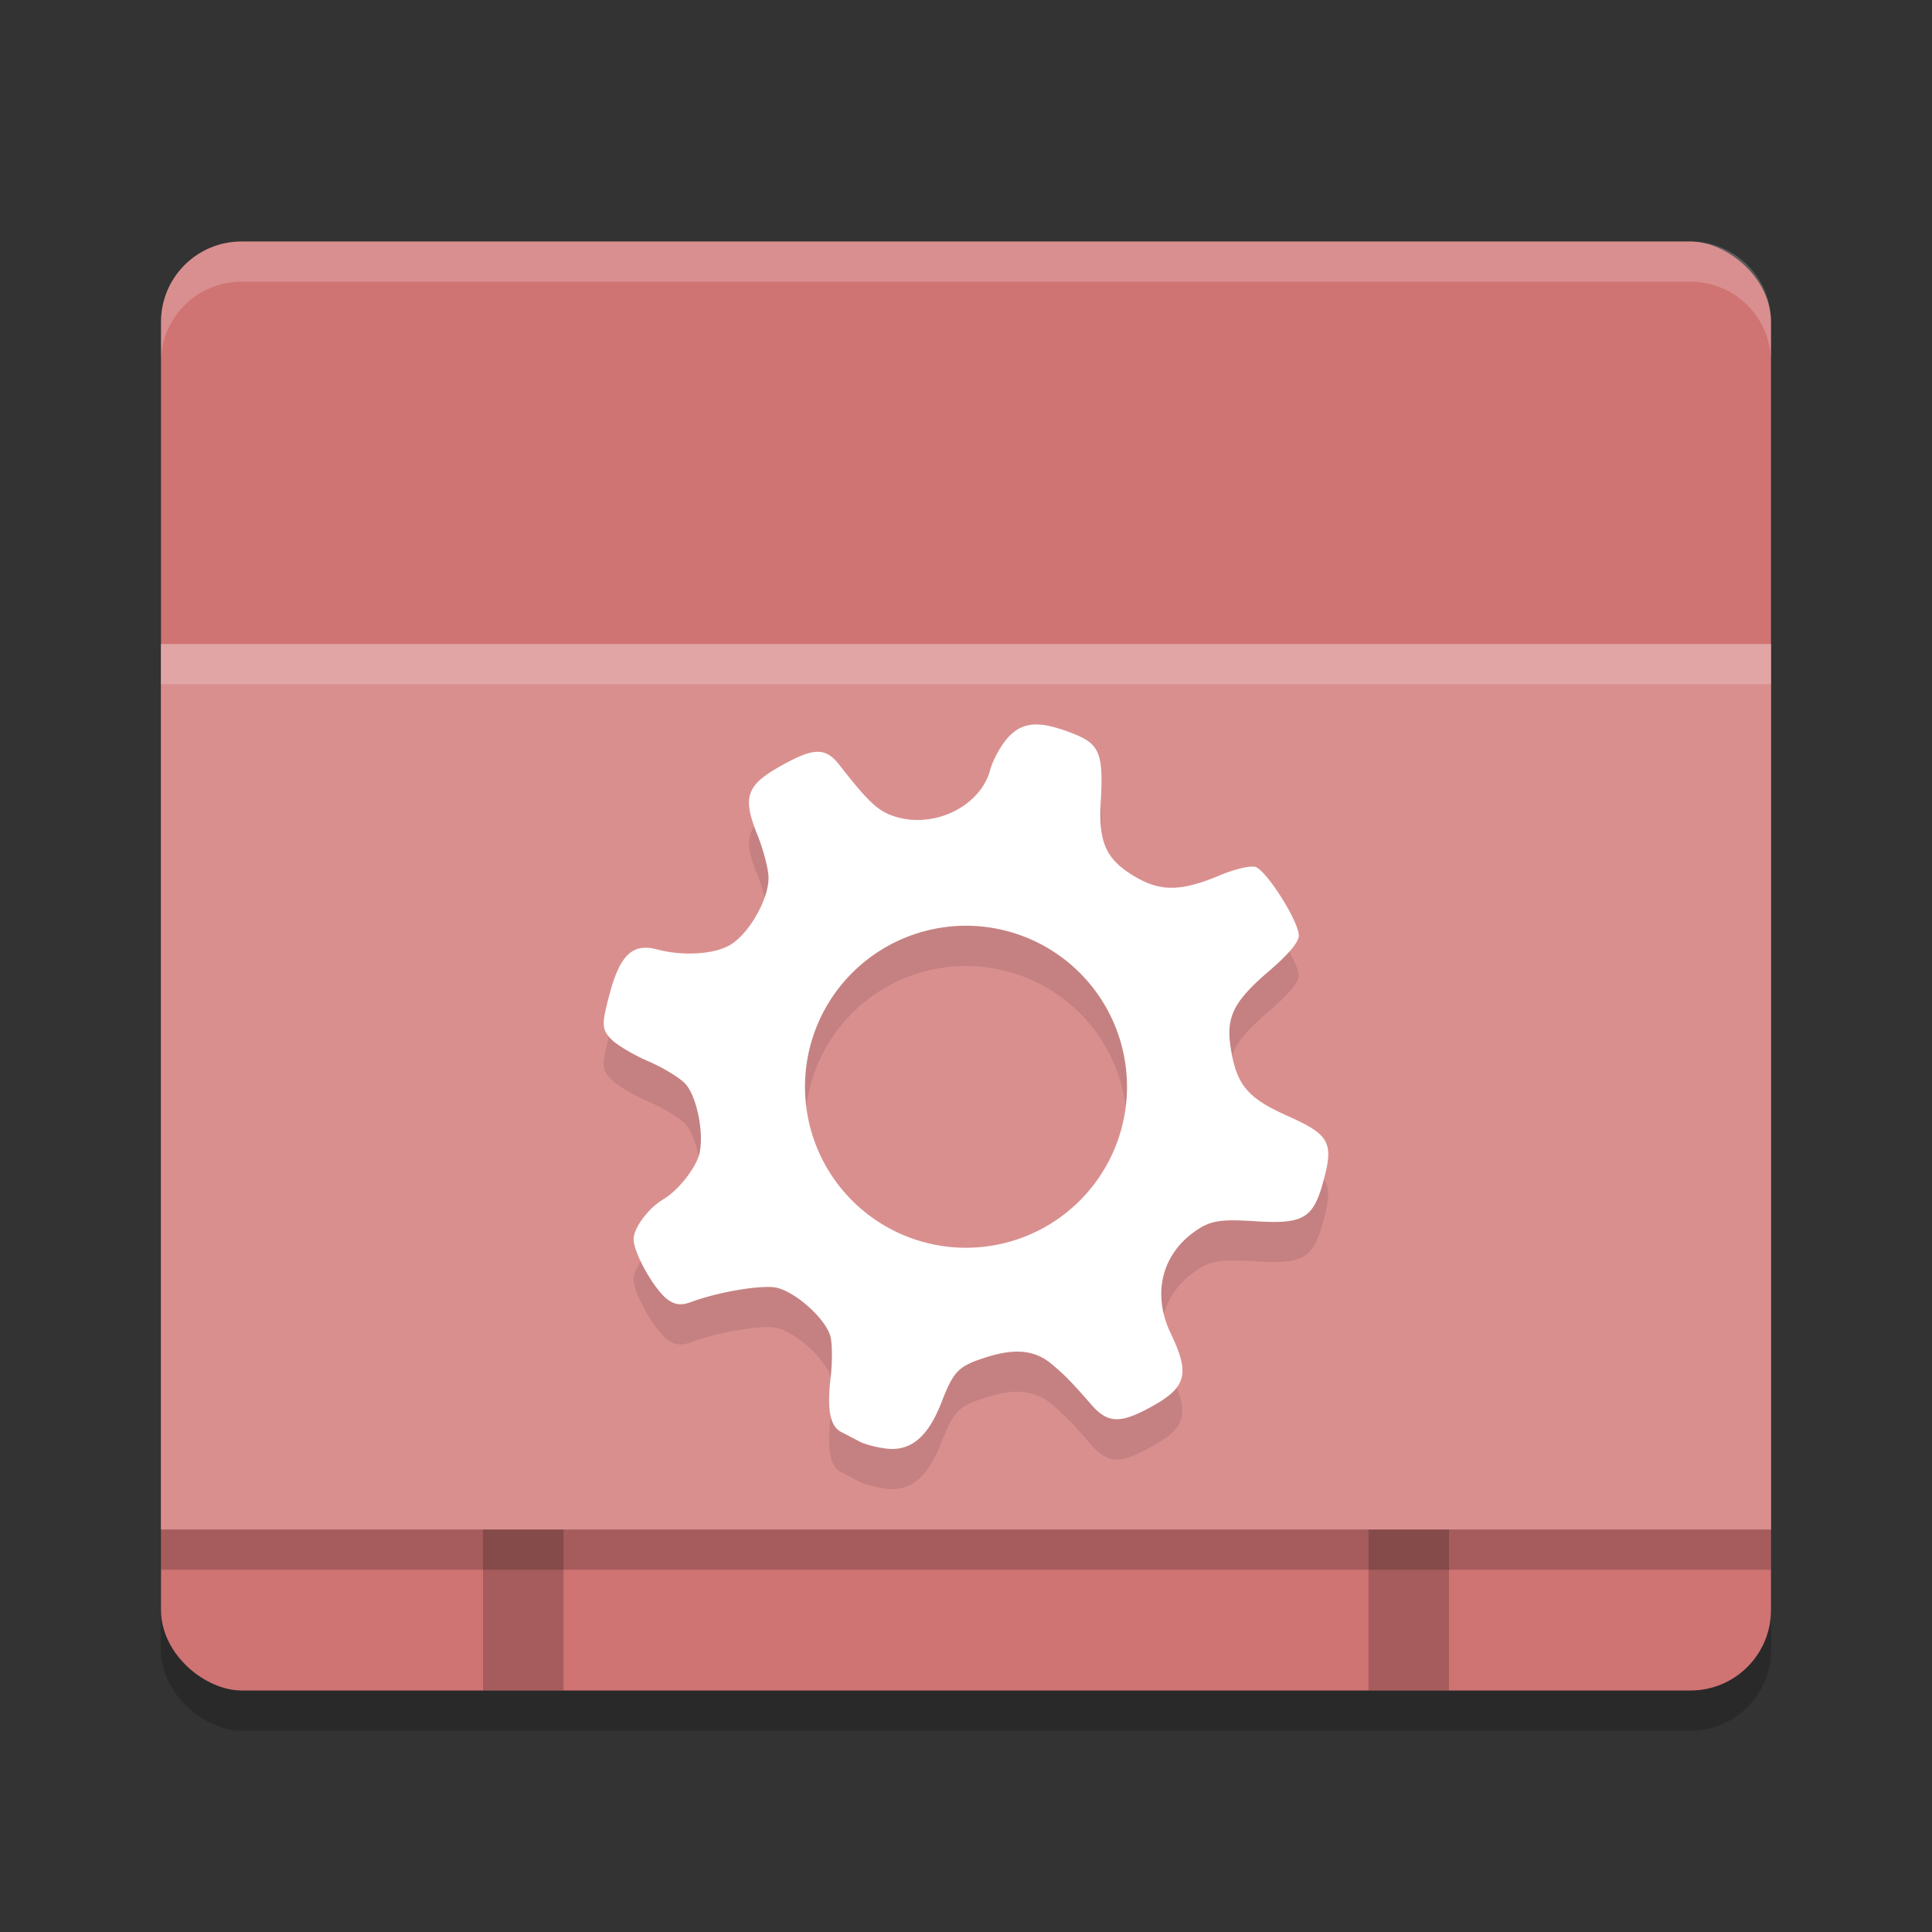 <?xml version="1.0" encoding="UTF-8" standalone="no"?>
<svg
   xmlns:dc="http://purl.org/dc/elements/1.1/"
   xmlns:cc="http://creativecommons.org/ns#"
   xmlns:rdf="http://www.w3.org/1999/02/22-rdf-syntax-ns#"
   xmlns:svg="http://www.w3.org/2000/svg"
   xmlns="http://www.w3.org/2000/svg"
   xmlns:sodipodi="http://sodipodi.sourceforge.net/DTD/sodipodi-0.dtd"
   xmlns:inkscape="http://www.inkscape.org/namespaces/inkscape"
   width="48"
   height="48"
   version="1"
   id="svg22"
   sodipodi:docname="obconf-qt.svg"
   inkscape:version="0.92.5 (2060ec1f9f, 2020-04-08)">
  <rect width="100%" height="100%" fill="#333333" stroke="none"/>
  <defs
     id="defs26" />
  <sodipodi:namedview
     pagecolor="#ffffff"
     bordercolor="#d98c8c"
     borderopacity="1"
     objecttolerance="10"
     gridtolerance="10"
     guidetolerance="10"
     inkscape:pageopacity="0"
     inkscape:pageshadow="2"
     inkscape:window-width="783"
     inkscape:window-height="480"
     id="namedview24"
     showgrid="false"
     inkscape:zoom="6.9532167"
     inkscape:cx="17.473201"
     inkscape:cy="11.630384"
     inkscape:window-x="0"
     inkscape:window-y="28"
     inkscape:window-maximized="0"
     inkscape:current-layer="svg22" />
  <rect
     style="opacity:0.2"
     width="36"
     height="40"
     x="-43"
     y="-44"
     rx="2"
     ry="2"
     transform="matrix(0,-1,-1,0,0,0)"
     id="rect2" />
  <rect
     style="fill:#d07373;fill-opacity:1"
     width="36"
     height="40"
     x="-42"
     y="-44"
     rx="2"
     ry="2"
     transform="matrix(0,-1,-1,0,0,0)"
     id="rect4" />
  <rect
     style="opacity:0.2"
     width="40"
     height="22"
     x="4"
     y="17"
     id="rect6" />
  <rect
     style="fill:#da8f8f;fill-opacity:1"
     width="40"
     height="22"
     x="4"
     y="16"
     id="rect8" />
  <path
     style="opacity:0.1"
     d="m 25.775,19.001 c -0.312,-0.007 -0.54,0.105 -0.744,0.338 -0.175,0.199 -0.368,0.555 -0.432,0.793 -0.233,0.874 -1.325,1.437 -2.287,1.178 -0.472,-0.127 -0.697,-0.329 -1.461,-1.307 -0.348,-0.445 -0.645,-0.434 -1.498,0.053 -0.811,0.462 -0.907,0.761 -0.541,1.672 0.151,0.376 0.278,0.859 0.281,1.072 0.007,0.527 -0.459,1.361 -0.928,1.662 -0.384,0.247 -1.188,0.302 -1.832,0.129 -0.612,-0.165 -0.927,0.126 -1.186,1.096 -0.201,0.755 -0.2,0.866 0.012,1.107 0.129,0.147 0.55,0.403 0.934,0.568 0.384,0.165 0.81,0.424 0.943,0.576 0.283,0.322 0.462,1.251 0.336,1.738 -0.091,0.354 -0.53,0.906 -0.885,1.115 -0.386,0.228 -0.758,0.731 -0.746,1.01 0.015,0.357 0.521,1.248 0.844,1.484 0.185,0.135 0.341,0.153 0.578,0.064 0.696,-0.26 1.817,-0.443 2.154,-0.352 0.509,0.137 1.234,0.815 1.32,1.236 0.041,0.199 0.04,0.636 0,0.971 -0.097,0.813 -0.018,1.229 0.262,1.373 0.127,0.065 0.331,0.171 0.453,0.236 0.122,0.066 0.415,0.143 0.65,0.174 0.614,0.08 1.047,-0.276 1.385,-1.143 0.309,-0.792 0.418,-0.903 1.119,-1.127 0.712,-0.227 1.208,-0.176 1.617,0.168 0.339,0.285 0.472,0.42 0.994,1.018 0.383,0.438 0.685,0.466 1.355,0.115 1.008,-0.527 1.11,-0.846 0.611,-1.893 -0.475,-0.996 -0.217,-1.996 0.666,-2.578 0.338,-0.223 0.599,-0.262 1.41,-0.209 1.225,0.08 1.464,-0.06 1.721,-1.008 0.256,-0.947 0.149,-1.143 -0.896,-1.609 -0.995,-0.443 -1.266,-0.766 -1.41,-1.691 -0.12,-0.769 0.07,-1.15 0.969,-1.92 0.461,-0.395 0.721,-0.704 0.723,-0.863 0.003,-0.355 -0.808,-1.637 -1.084,-1.711 -0.128,-0.034 -0.516,0.059 -0.863,0.205 -0.958,0.403 -1.47,0.416 -2.1,0.051 -0.74,-0.43 -0.932,-0.846 -0.873,-1.879 0.068,-1.186 -0.028,-1.427 -0.666,-1.68 -0.212,-0.084 -0.398,-0.147 -0.564,-0.186 v -0.002 c -0.125,-0.029 -0.238,-0.044 -0.342,-0.047 z m -1.775,5 a 4,4 0 0 1 4,4 4,4 0 0 1 -4,4 4,4 0 0 1 -4,-4 4,4 0 0 1 4,-4 z"
     id="path10" />
  <path
     style="fill:#ffffff;fill-opacity:1"
     d="M 25.775 18 C 25.464 17.993 25.235 18.105 25.031 18.338 C 24.857 18.537 24.663 18.893 24.6 19.131 C 24.366 20.004 23.275 20.568 22.312 20.309 C 21.84 20.181 21.616 19.979 20.852 19.002 C 20.504 18.557 20.207 18.568 19.354 19.055 C 18.543 19.517 18.446 19.816 18.812 20.727 C 18.964 21.103 19.091 21.586 19.094 21.799 C 19.101 22.326 18.635 23.16 18.166 23.461 C 17.782 23.708 16.978 23.763 16.334 23.59 C 15.722 23.425 15.407 23.716 15.148 24.686 C 14.947 25.441 14.948 25.552 15.16 25.793 C 15.29 25.94 15.71 26.196 16.094 26.361 C 16.478 26.526 16.903 26.785 17.037 26.938 C 17.32 27.259 17.499 28.188 17.373 28.676 C 17.282 29.03 16.843 29.582 16.488 29.791 C 16.102 30.019 15.731 30.522 15.742 30.801 C 15.757 31.158 16.263 32.049 16.586 32.285 C 16.771 32.42 16.927 32.438 17.164 32.35 C 17.86 32.09 18.981 31.907 19.318 31.998 C 19.827 32.135 20.553 32.813 20.639 33.234 C 20.679 33.433 20.678 33.87 20.639 34.205 C 20.542 35.018 20.621 35.435 20.9 35.578 C 21.028 35.643 21.232 35.749 21.354 35.814 C 21.475 35.88 21.769 35.958 22.004 35.988 C 22.618 36.068 23.051 35.712 23.389 34.846 C 23.697 34.053 23.807 33.942 24.508 33.719 C 25.219 33.492 25.716 33.543 26.125 33.887 C 26.464 34.172 26.597 34.307 27.119 34.904 C 27.502 35.342 27.804 35.37 28.475 35.02 C 29.483 34.493 29.585 34.173 29.086 33.127 C 28.611 32.131 28.869 31.131 29.752 30.549 C 30.09 30.326 30.351 30.287 31.162 30.34 C 32.387 30.419 32.627 30.28 32.883 29.332 C 33.139 28.385 33.032 28.189 31.986 27.723 C 30.991 27.279 30.721 26.957 30.576 26.031 C 30.456 25.262 30.646 24.881 31.545 24.111 C 32.006 23.717 32.266 23.407 32.268 23.248 C 32.271 22.893 31.459 21.611 31.184 21.537 C 31.056 21.503 30.668 21.596 30.32 21.742 C 29.362 22.145 28.85 22.159 28.221 21.793 C 27.481 21.363 27.288 20.947 27.348 19.914 C 27.416 18.728 27.319 18.487 26.682 18.234 C 26.469 18.15 26.283 18.087 26.117 18.049 L 26.117 18.047 C 25.993 18.018 25.879 18.002 25.775 18 z M 24 23 A 4 4 0 0 1 28 27 A 4 4 0 0 1 24 31 A 4 4 0 0 1 20 27 A 4 4 0 0 1 24 23 z"
     id="path12" />
  <rect
     style="opacity:0.2"
     width="2"
     height="4"
     x="12"
     y="38"
     id="rect14" />
  <rect
     style="opacity:0.2"
     width="2"
     height="4"
     x="34"
     y="38"
     id="rect16" />
  <path
     style="opacity:0.2;fill:#ffffff"
     d="M 6,6 C 4.892,6 4,6.892 4,8 L 4,9 C 4,7.892 4.892,7 6,7 l 36,0 c 1.108,0 2,0.892 2,2 L 44,8 C 44,6.892 43.108,6 42,6 L 6,6 Z"
     id="path18" />
  <path
     style="opacity:0.2;fill:#ffffff"
     d="m 4,16 0,1 40,0 0,-1 -40,0 z"
     id="path20" />
</svg>
